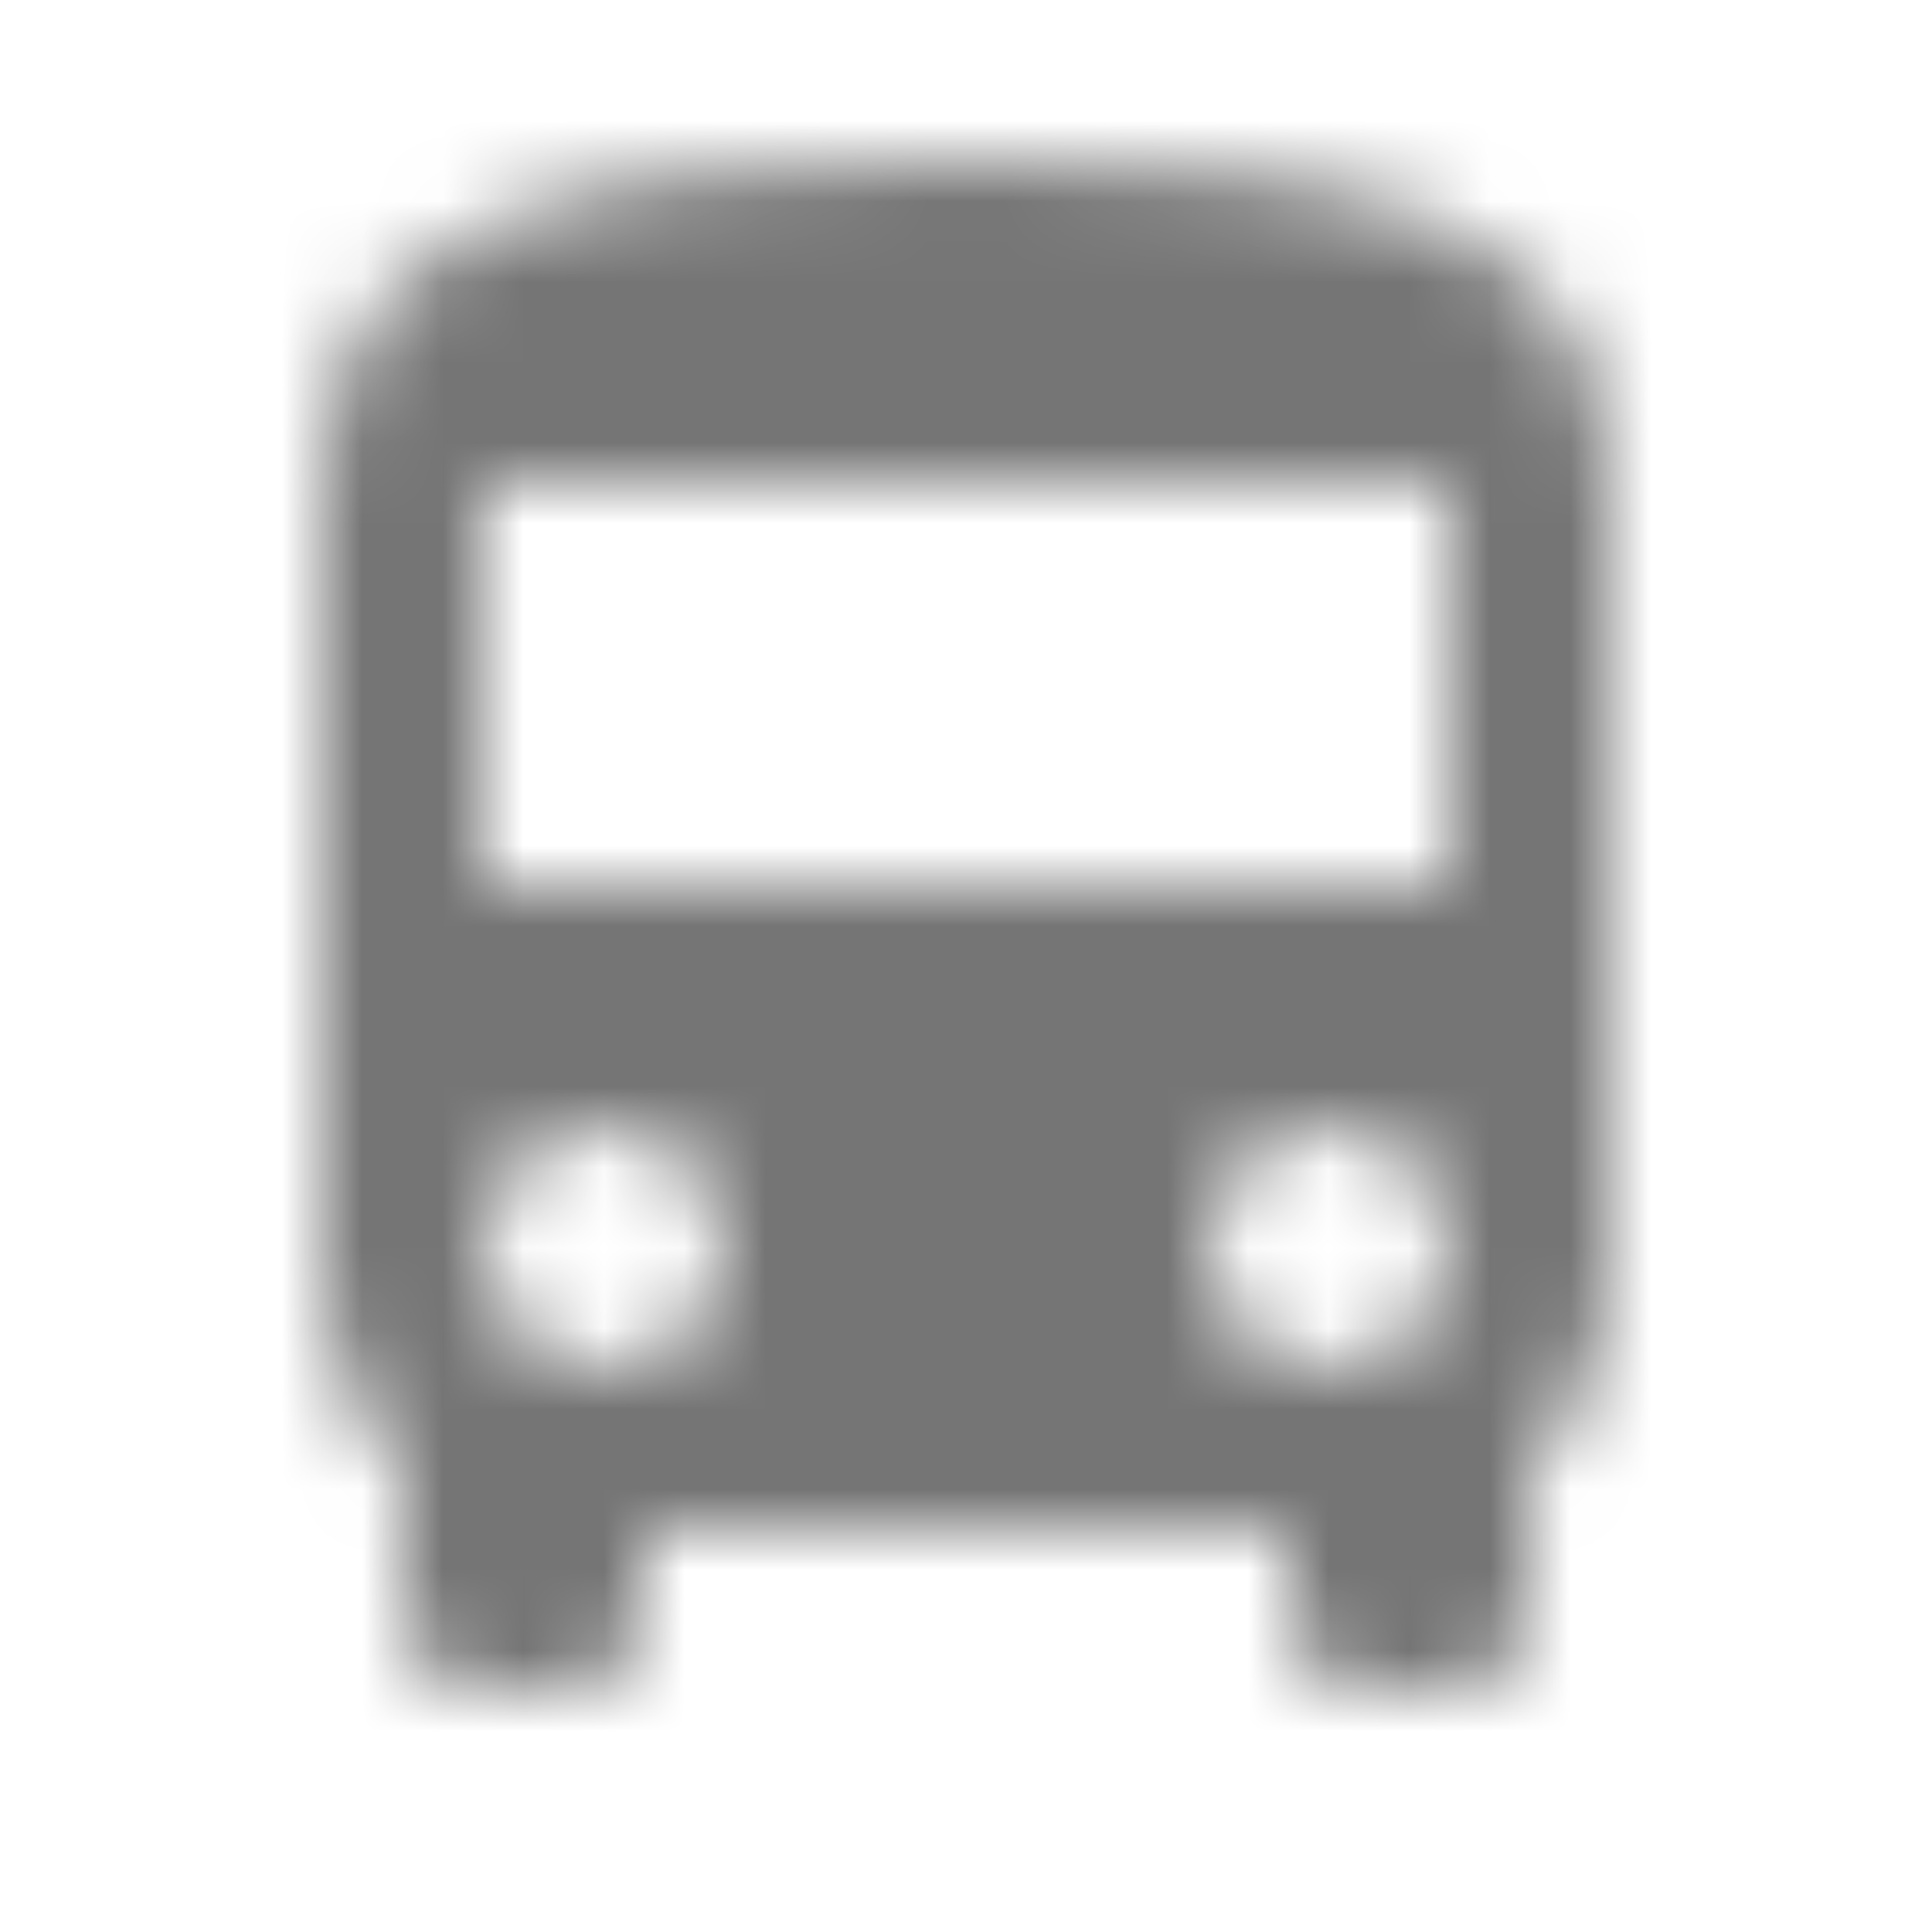 <?xml version="1.0" encoding="UTF-8"?>
<svg width="24px" height="24px" viewBox="0 0 24 24" version="1.1" xmlns="http://www.w3.org/2000/svg" xmlns:xlink="http://www.w3.org/1999/xlink">
    <!-- Generator: Sketch 50 (54983) - http://www.bohemiancoding.com/sketch -->
    <title>icon/maps/directions_bus_24px</title>
    <desc>Created with Sketch.</desc>
    <defs>
        <path d="M4,16 C4,16.88 4.39,17.67 5,18.22 L5,20 C5,20.55 5.45,21 6,21 L7,21 C7.55,21 8,20.55 8,20 L8,19 L16,19 L16,20 C16,20.55 16.45,21 17,21 L18,21 C18.55,21 19,20.55 19,20 L19,18.22 C19.61,17.67 20,16.88 20,16 L20,6 C20,2.5 16.42,2 12,2 C7.58,2 4,2.5 4,6 L4,16 Z M7.5,17 C6.67,17 6,16.33 6,15.5 C6,14.67 6.67,14 7.5,14 C8.33,14 9,14.67 9,15.5 C9,16.33 8.33,17 7.5,17 Z M16.5,17 C15.67,17 15,16.33 15,15.5 C15,14.67 15.67,14 16.5,14 C17.33,14 18,14.67 18,15.5 C18,16.33 17.33,17 16.5,17 Z M18,11 L6,11 L6,6 L18,6 L18,11 Z" id="path-1"></path>
    </defs>
    <g id="icon/maps/directions_bus_24px" stroke="none" stroke-width="1" fill="none" fill-rule="evenodd">
        <mask id="mask-2" fill="white">
            <use xlink:href="#path-1"></use>
        </mask>
        <g fill-rule="nonzero"></g>
        <g id="✱-/-Color-/-Icons-/-Black-/-Inactive" mask="url(#mask-2)" fill="#000000" fill-opacity="0.54">
            <rect id="Rectangle" x="0" y="0" width="24" height="24"></rect>
        </g>
    </g>
</svg>